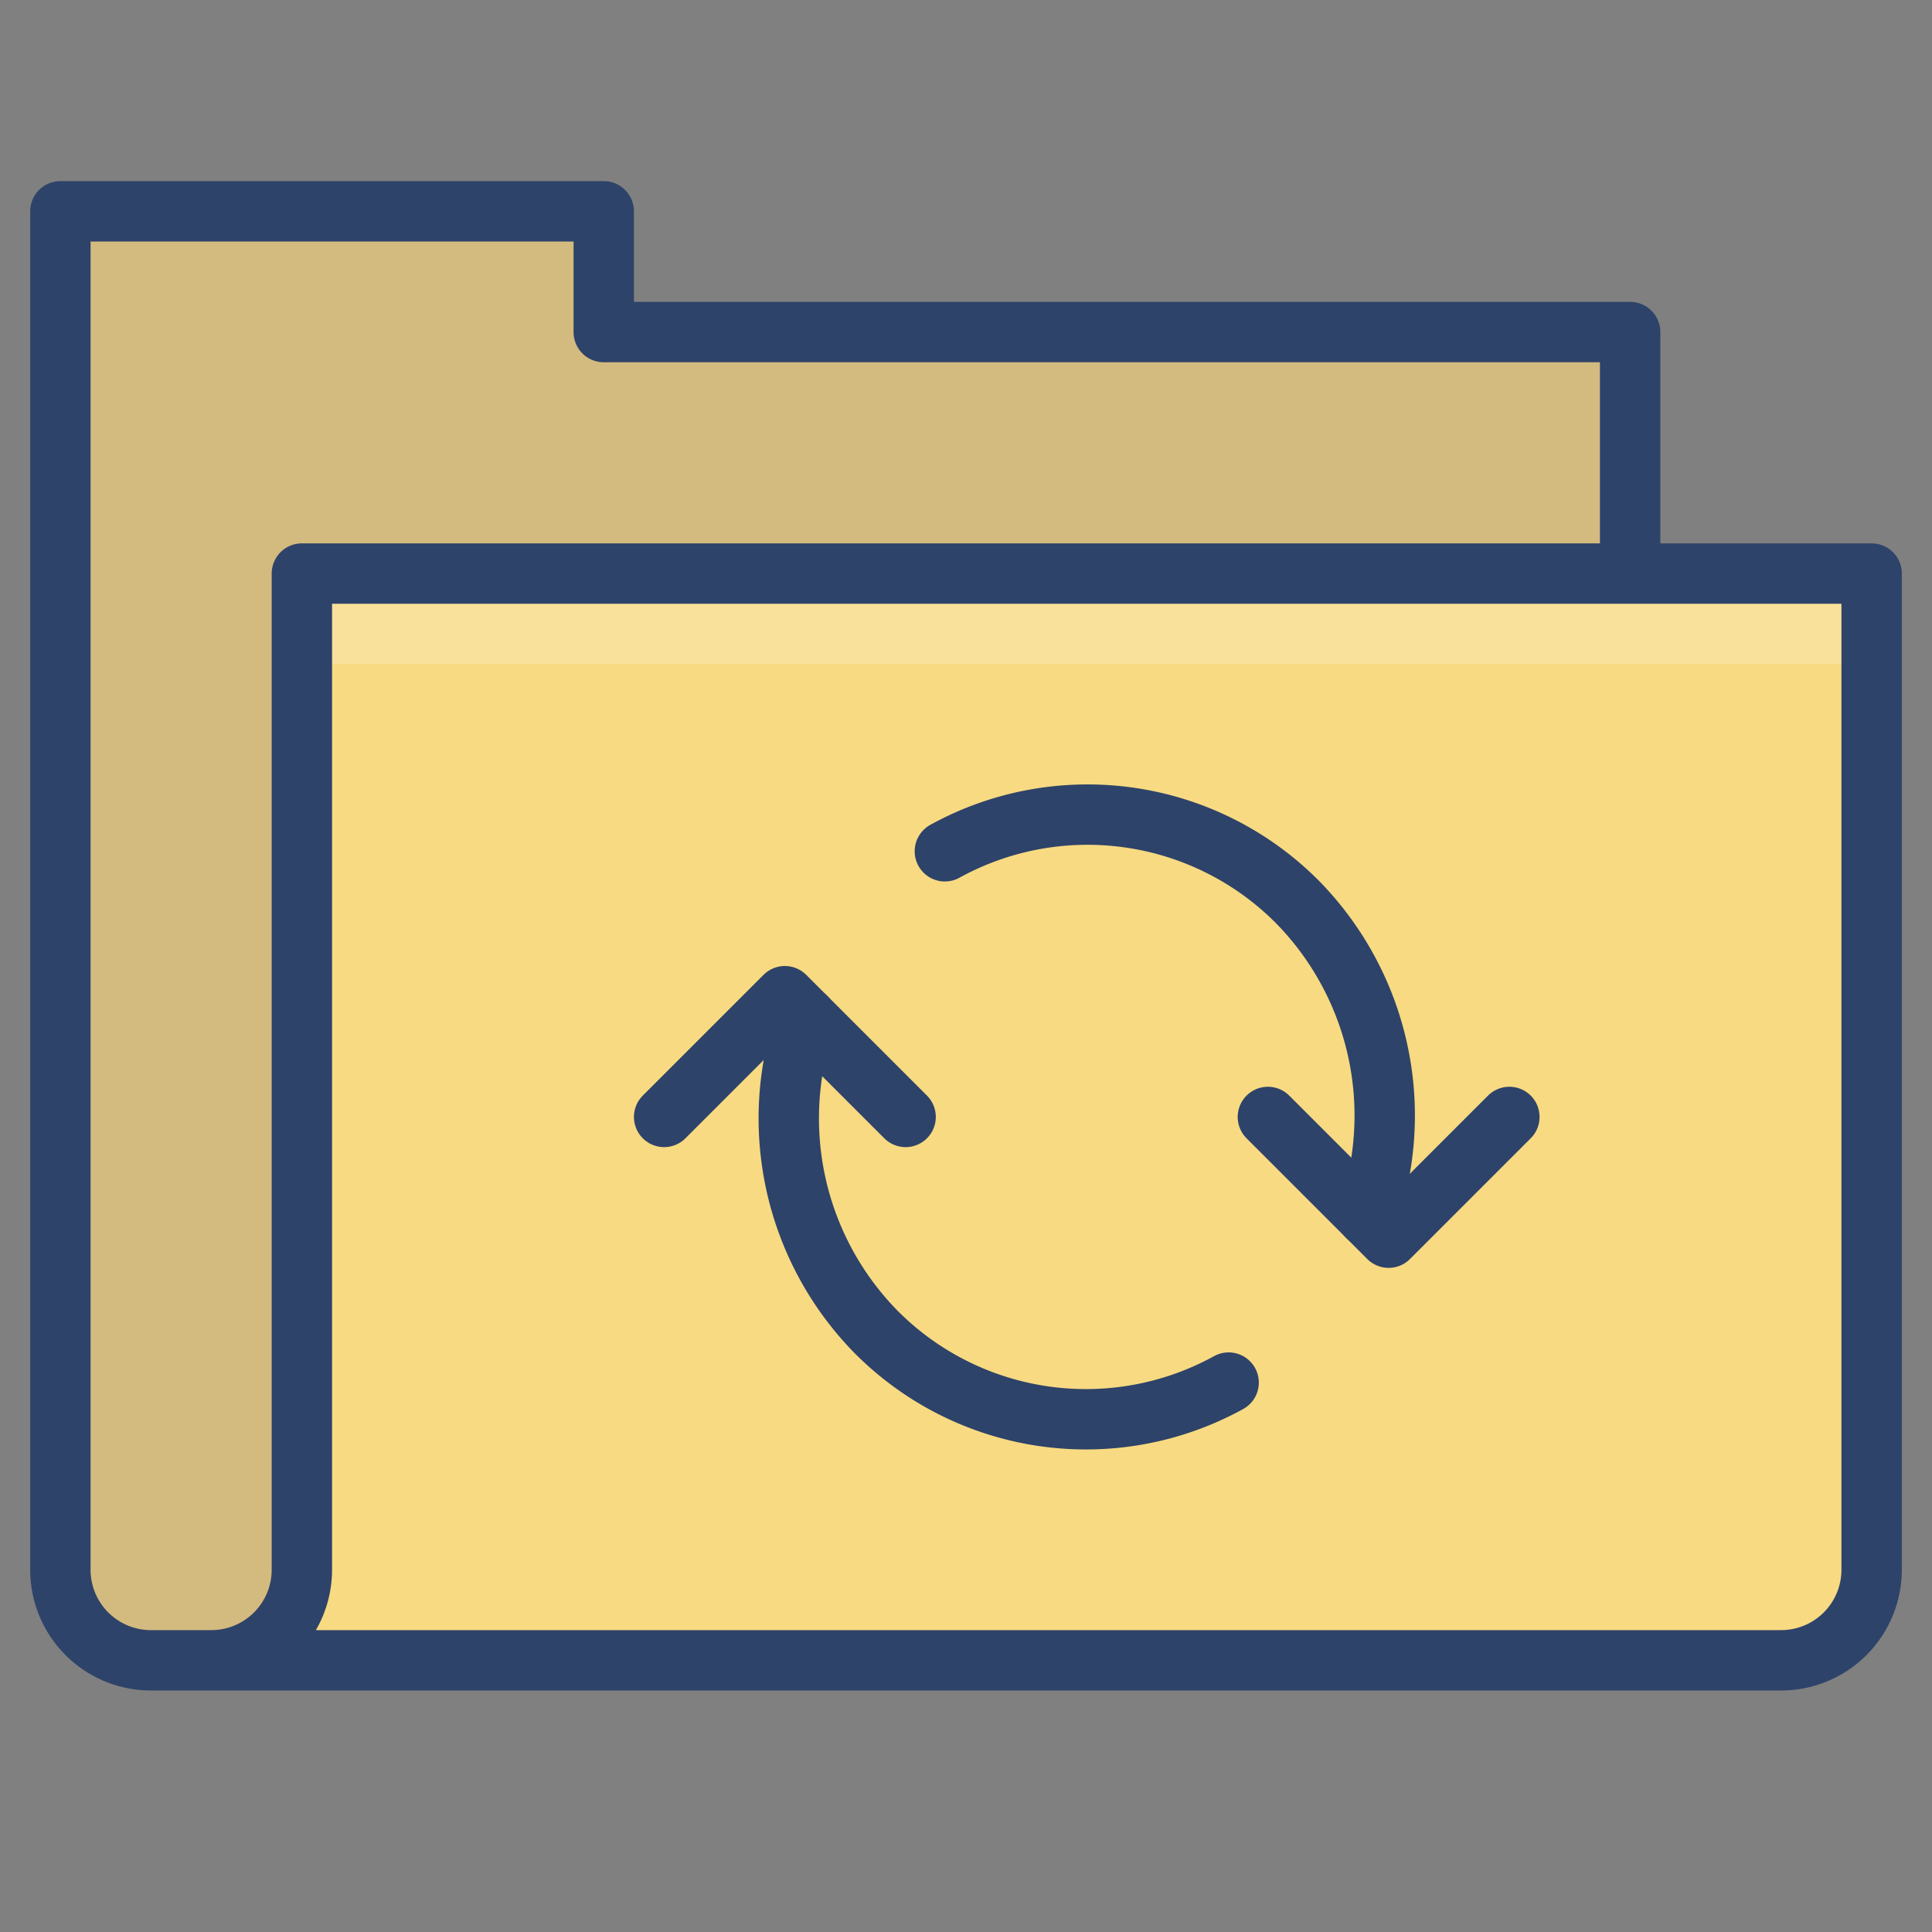 <svg xmlns="http://www.w3.org/2000/svg" viewBox="0 0 64 64" aria-labelledby="title" aria-describedby="desc"><rect x="0" y="0" width="64" height="64" fill="#808080" stroke="none"/><path data-name="layer1" d="M7 55a3 3 0 0 0 3-3V19h52v33a3 3 0 0 1-3 3H5" fill="#f8da82"/><path data-name="layer1" d="M10 52V19h44v-8H20V7H2v45a3 3 0 0 0 3 3h2a3 3 0 0 0 3-3z" fill="#f8da82"/><path data-name="opacity" d="M10 52V19h44v-8H20V7H2v45a3 3 0 0 0 3 3h2a3 3 0 0 0 3-3z" fill="#000064" opacity=".15"/><path data-name="opacity" fill="#fff" opacity=".2" d="M10 19h52v3H10z"/><path data-name="stroke" d="M54 19v-8H20V7H2v45a3 3 0 0 0 3 3h54a3 3 0 0 0 3-3V19H10v33a3 3 0 0 1-3 3" fill="none" stroke="#2e4369" stroke-linecap="round" stroke-miterlimit="10" stroke-width="2" stroke-linejoin="round"/><path data-name="stroke" fill="none" stroke="#2e4369" stroke-linecap="round" stroke-miterlimit="10" stroke-width="2" d="M42 37l4 4 4-4m-20 0l-4-4-4 4" stroke-linejoin="round"/><path data-name="stroke" d="M40.7 45.8A9.8 9.8 0 0 1 29 44.1a10.1 10.1 0 0 1-2.3-10.4m4.6-5.5A9.8 9.8 0 0 1 43 29.9a10.1 10.1 0 0 1 2.3 10.4" fill="none" stroke="#2e4369" stroke-linecap="round" stroke-miterlimit="10" stroke-width="2" stroke-linejoin="round"/></svg>